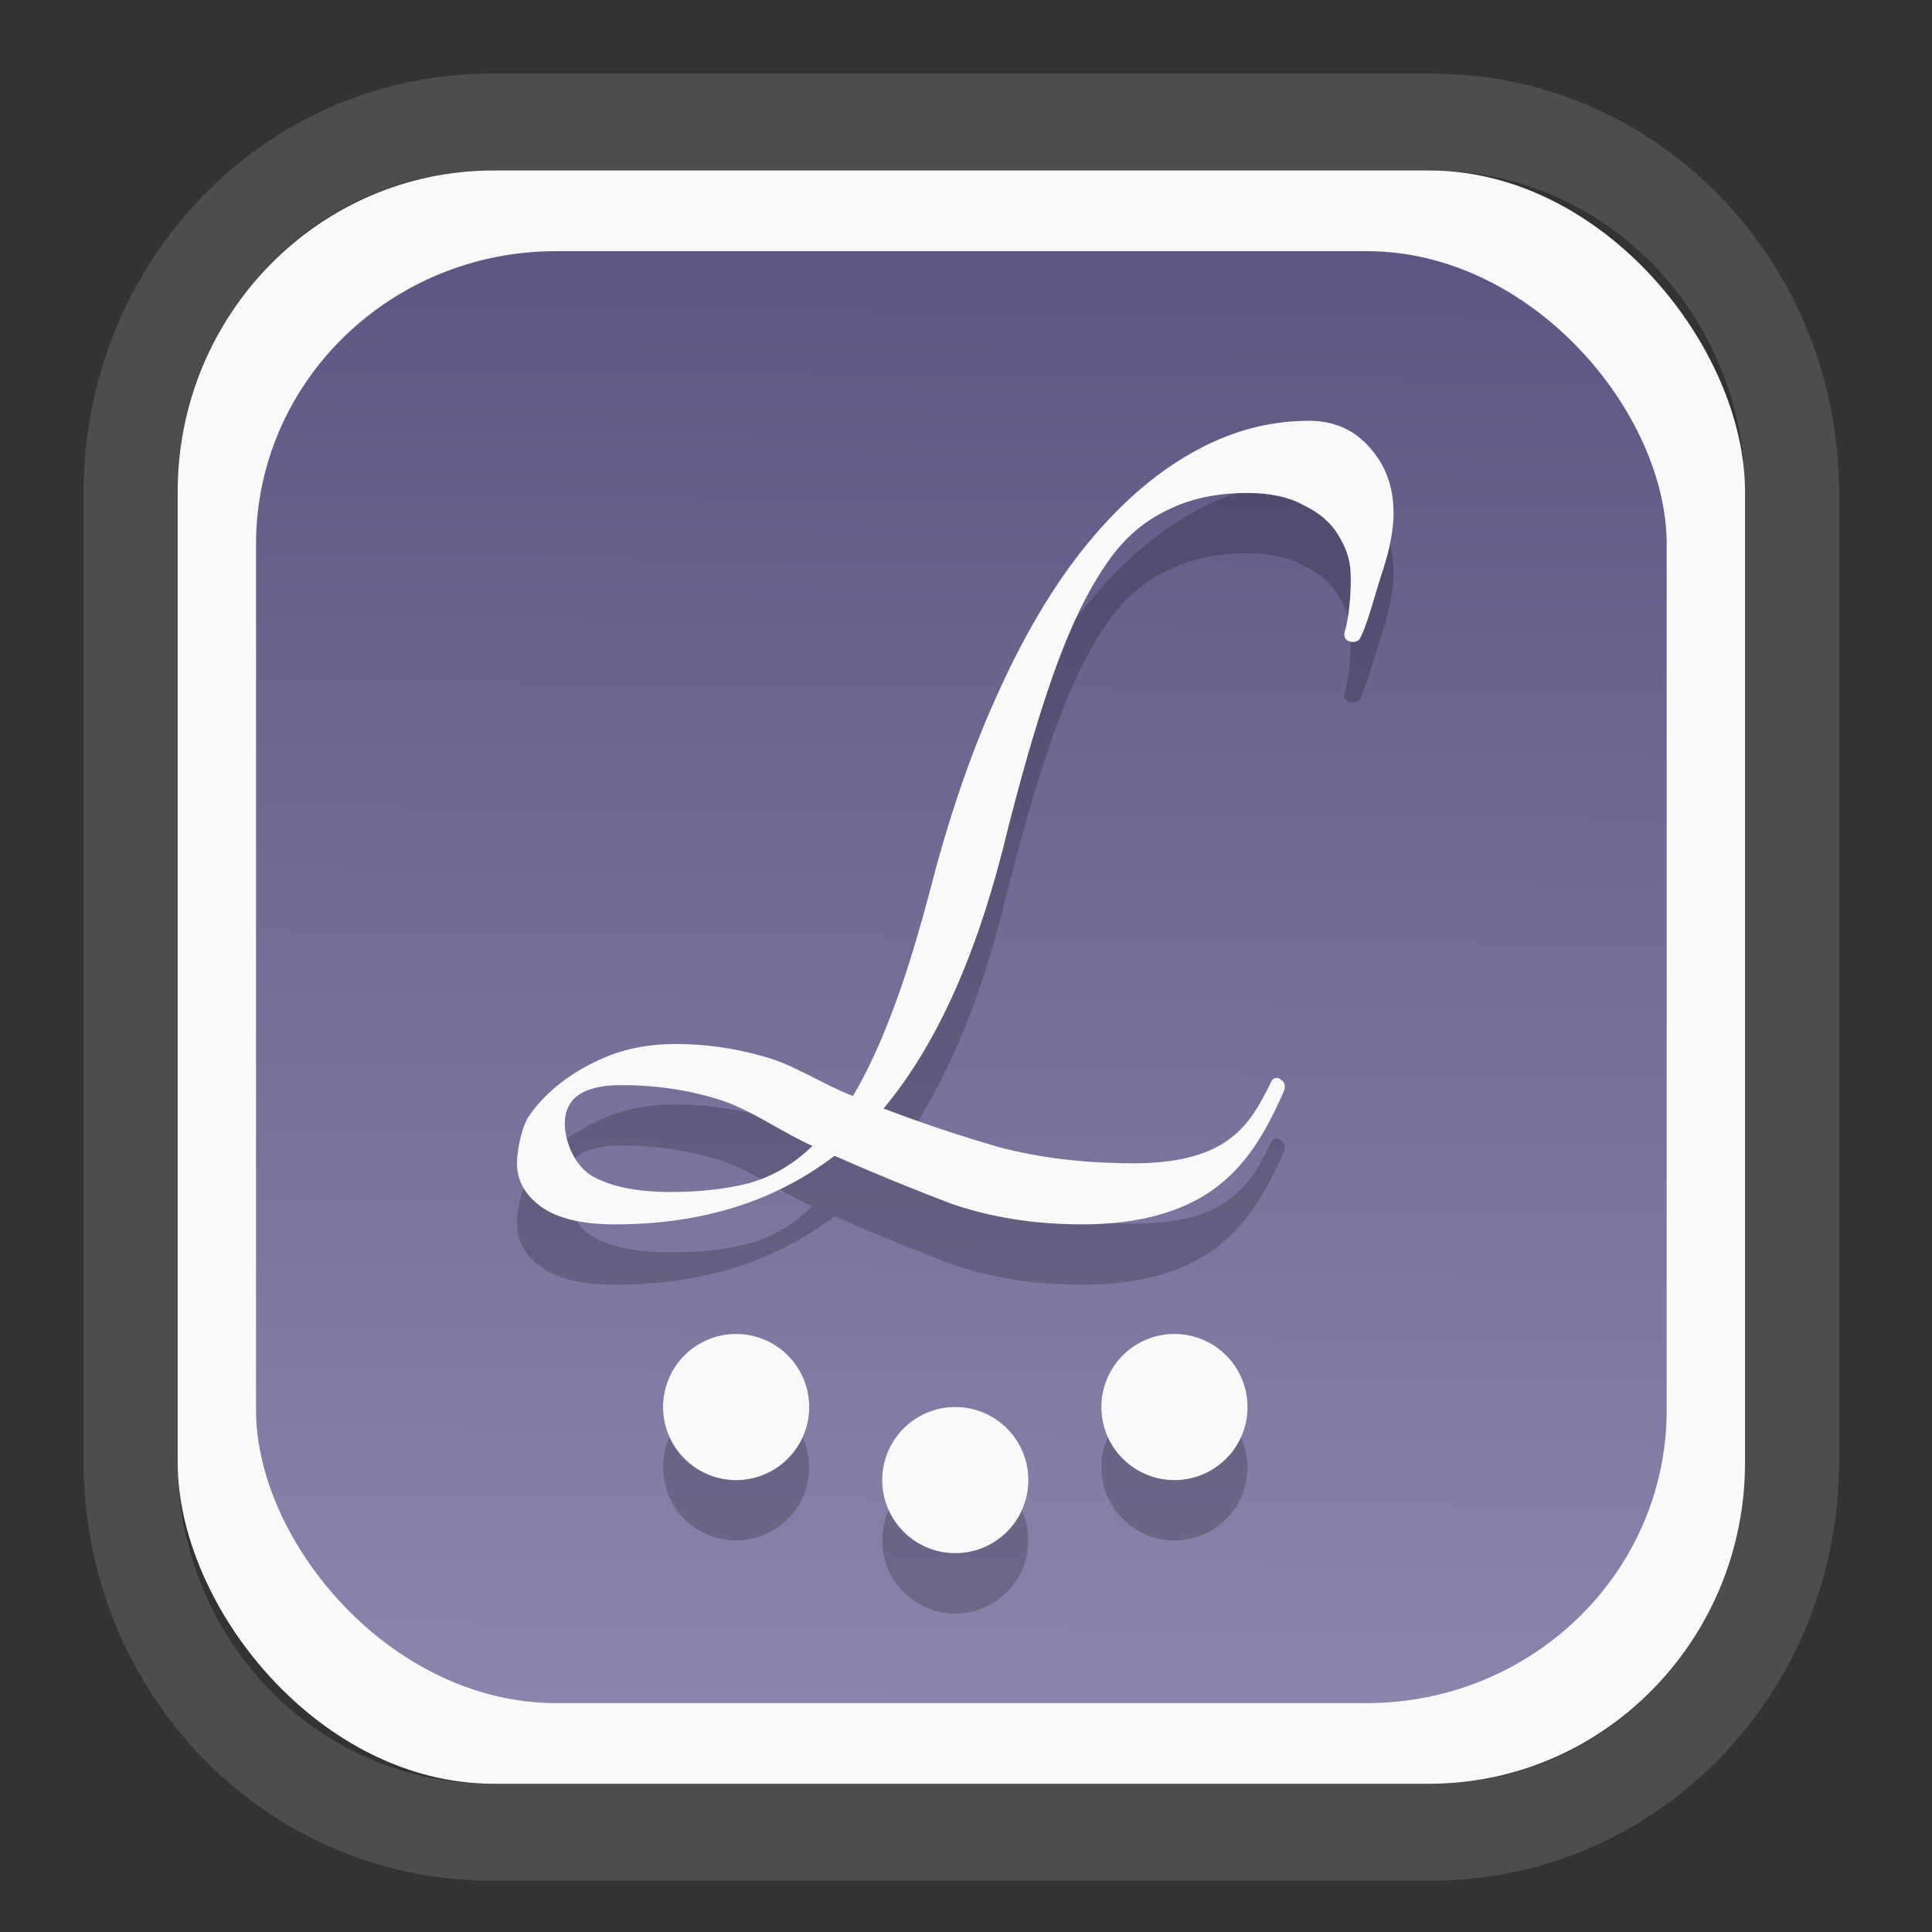 <?xml version="1.0" encoding="UTF-8" standalone="no"?>
<svg
   width="64"
   height="64"
   version="1.1"
   id="svg73"
   sodipodi:docname="scribus.svg"
   inkscape:version="1.3.2 (091e20ef0f, 2023-11-25)"
   xmlns:inkscape="http://www.inkscape.org/namespaces/inkscape"
   xmlns:sodipodi="http://sodipodi.sourceforge.net/DTD/sodipodi-0.dtd"
   xmlns:xlink="http://www.w3.org/1999/xlink"
   xmlns="http://www.w3.org/2000/svg"
   xmlns:svg="http://www.w3.org/2000/svg"
   xmlns:rdf="http://www.w3.org/1999/02/22-rdf-syntax-ns#"
   xmlns:cc="http://creativecommons.org/ns#"
   xmlns:dc="http://purl.org/dc/elements/1.1/">
  <rect width="100%" height="100%" fill="#333333" stroke="none"/>
  <sodipodi:namedview
     pagecolor="#f5f7fa"
     bordercolor="#666666"
     borderopacity="1"
     objecttolerance="10"
     gridtolerance="10"
     guidetolerance="10"
     inkscape:pageopacity="0"
     inkscape:pageshadow="2"
     inkscape:window-width="1377"
     inkscape:window-height="886"
     id="namedview75"
     showgrid="false"
     inkscape:zoom="4.4470387"
     inkscape:cx="30.35728"
     inkscape:cy="48.459214"
     inkscape:window-x="55"
     inkscape:window-y="98"
     inkscape:window-maximized="0"
     inkscape:current-layer="g877"
     inkscape:document-rotation="0"
     inkscape:pagecheckerboard="0"
     inkscape:showpageshadow="2"
     inkscape:deskcolor="#d1d1d1" />
  <defs
     id="defs29">
    <linearGradient
       id="linearGradient5"
       inkscape:collect="always">
      <stop
         style="stop-color:#5e5783;stop-opacity:1;"
         offset="0"
         id="stop5" />
      <stop
         style="stop-color:#8b85ad;stop-opacity:1;"
         offset="1"
         id="stop6" />
    </linearGradient>
    <inkscape:path-effect
       effect="powerclip"
       id="path-effect1980"
       is_visible="true"
       lpeversion="1"
       inverse="true"
       flatten="false"
       hide_clip="false"
       message="Use fill-rule evenodd on &lt;b&gt;fill and stroke&lt;/b&gt; dialog if no flatten result after convert clip to paths." />
    <clipPath
       clipPathUnits="userSpaceOnUse"
       id="clipPath1976">
      <rect
         x="9.678"
         y="9.925"
         width="43.343"
         height="44.613"
         rx="8.669"
         ry="8.923"
         fill="url(#linearGradient862)"
         stroke-width="2.968"
         id="rect1978"
         style="display:none;fill:#333333;fill-opacity:1"
         d="m 18.347,9.925 h 26.005 c 4.803,0 8.669,3.98 8.669,8.923 v 26.767 c 0,4.943 -3.866,8.923 -8.669,8.923 h -26.005 c -4.803,0 -8.669,-3.98 -8.669,-8.923 V 18.848 c 0,-4.943 3.866,-8.923 8.669,-8.923 z" />
      <path
         id="lpe_path-effect1980"
         style="fill:#333333;fill-opacity:1"
         class="powerclip"
         d="M 2.076,2.246 H 60.624 V 62.217 H 2.076 Z M 18.347,9.925 c -4.803,0 -8.669,3.98 -8.669,8.923 v 26.767 c 0,4.943 3.866,8.923 8.669,8.923 h 26.005 c 4.803,0 8.669,-3.98 8.669,-8.923 V 18.848 c 0,-4.943 -3.866,-8.923 -8.669,-8.923 z" />
    </clipPath>
    <linearGradient
       inkscape:collect="always"
       xlink:href="#linearGradient5"
       id="linearGradient6"
       x1="33.786"
       y1="12.971"
       x2="33.376"
       y2="52.289"
       gradientUnits="userSpaceOnUse"
       gradientTransform="matrix(1.1,0,0,1.1,-3.185,-3.234)" />
    <linearGradient
       id="d"
       y1="1050.34"
       y2="1038.36"
       gradientUnits="userSpaceOnUse"
       x2="0"
       gradientTransform="matrix(-2.577,0,0,2.581,52,-2661.74)">
      <stop
         stop-color="#c61423"
         id="stop7" />
      <stop
         offset="1"
         stop-color="#dc2b41"
         id="stop8" />
    </linearGradient>
  </defs>
  <g
     id="g877"
     transform="matrix(1.1,0,0,1.1,-3.185,-3.207)">
    <path
       d="m 18.347,7.246 c -6.244,0 -11.271,5.174 -11.271,11.602 v 26.767 c 0,6.427 5.027,11.602 11.271,11.602 h 26.005 c 6.244,0 11.271,-5.174 11.271,-11.602 V 18.848 c 0,-6.427 -5.027,-11.602 -11.271,-11.602 z"
       fill="url(#linearGradient910)"
       stroke-width="3.324"
       id="path33"
       style="fill:#4d4d4d;fill-opacity:1"
       clip-path="url(#clipPath1976)"
       inkscape:path-effect="#path-effect1980"
       inkscape:original-d="m 18.347203,7.2464043 c -6.244452,0 -11.2714308,5.1741617 -11.2714308,11.6016437 v 26.767119 c 0,6.427394 5.0268918,11.601644 11.2714308,11.601644 h 26.005262 c 6.244452,0 11.271431,-5.174161 11.271431,-11.601644 V 18.848048 c 0,-6.427393 -5.026893,-11.6016437 -11.271431,-11.6016437 z"
       transform="matrix(1.089,0,0,1.089,-2.294,-2.759)" />
    <rect
       x="8.246"
       y="8.049"
       width="47.201"
       height="48.584"
       rx="9.512"
       ry="9.678"
       fill="url(#linearGradient862)"
       stroke-width="3.232"
       id="rect35-7"
       style="opacity:1;fill:#f9f9f9;fill-opacity:1" />
    <rect
       x="10.606"
       y="10.479"
       width="42.481"
       height="43.725"
       rx="9.034"
       ry="8.82"
       fill="url(#linearGradient862)"
       stroke-width="2.909"
       id="rect35-7-3"
       style="fill:url(#linearGradient6)" />
    <g
       id="g2"
       transform="translate(1.022,-0.022)"
       style="fill:#000000;opacity:0.2">
      <path
         inkscape:connector-curvature="0"
         style="font-style:normal;font-variant:normal;font-weight:bold;font-stretch:normal;font-size:medium;line-height:125%;font-family:Tangerine;-inkscape-font-specification:'Tangerine Bold';letter-spacing:0px;word-spacing:0px;fill:#000000;fill-opacity:1;stroke:none;stroke-width:1.1px;stroke-linecap:butt;stroke-linejoin:miter;stroke-opacity:1"
         d="m 24.042,44.928 a 2.2,2.2 0 0 0 -2.2,2.2 2.2,2.2 0 0 0 2.2,2.2 2.2,2.2 0 0 0 2.2,-2.2 2.2,2.2 0 0 0 -2.2,-2.2 z"
         id="path4162-7" />
      <path
         inkscape:connector-curvature="0"
         style="font-style:normal;font-variant:normal;font-weight:bold;font-stretch:normal;font-size:medium;line-height:125%;font-family:Tangerine;-inkscape-font-specification:'Tangerine Bold';letter-spacing:0px;word-spacing:0px;fill:#000000;fill-opacity:1;stroke:none;stroke-width:1.1px;stroke-linecap:butt;stroke-linejoin:miter;stroke-opacity:1"
         d="m 37.242,44.928 a 2.2,2.2 0 0 0 -2.2,2.2 2.2,2.2 0 0 0 2.2,2.2 2.2,2.2 0 0 0 2.2,-2.2 2.2,2.2 0 0 0 -2.2,-2.2 z"
         id="path4160-5" />
      <path
         inkscape:connector-curvature="0"
         style="font-style:normal;font-variant:normal;font-weight:bold;font-stretch:normal;font-size:medium;line-height:125%;font-family:Tangerine;-inkscape-font-specification:'Tangerine Bold';letter-spacing:0px;word-spacing:0px;fill:#000000;fill-opacity:1;stroke:none;stroke-width:1.1px;stroke-linecap:butt;stroke-linejoin:miter;stroke-opacity:1"
         d="m 30.642,47.128 a 2.2,2.2 0 0 0 -2.2,2.2 2.2,2.2 0 0 0 2.2,2.2 2.2,2.2 0 0 0 2.2,-2.2 2.2,2.2 0 0 0 -2.2,-2.2 z"
         id="path4159-3" />
      <path
         inkscape:connector-curvature="0"
         style="font-style:normal;font-variant:normal;font-weight:bold;font-stretch:normal;font-size:medium;line-height:125%;font-family:Tangerine;-inkscape-font-specification:'Tangerine Bold';letter-spacing:0px;word-spacing:0px;fill:#000000;fill-opacity:1;stroke:none;stroke-width:1.1px;stroke-linecap:butt;stroke-linejoin:miter;stroke-opacity:1"
         d="m 41.294,17.428 c -1.231,0 -2.413,0.325 -3.545,0.975 -1.108,0.625 -2.154,1.539 -3.139,2.739 -0.96,1.176 -1.833,2.627 -2.621,4.353 -0.788,1.701 -1.464,3.626 -2.03,5.777 -0.394,1.526 -0.788,2.815 -1.182,3.865 -0.394,1.051 -0.8,1.925 -1.218,2.625 -0.911,-0.35 -1.81,-0.967 -2.696,-1.192 -0.862,-0.25 -1.747,-0.374 -2.658,-0.374 -0.714,0 -1.366,0.112 -1.957,0.337 -0.566,0.225 -1.058,0.5 -1.476,0.825 -0.418,0.325 -0.751,0.675 -0.997,1.051 -0.222,0.375 -0.333,1.054 -0.333,1.379 0,0.525 0.247,0.965 0.739,1.315 0.492,0.35 1.23,0.524 2.215,0.524 2.609,0 4.812,-0.689 6.609,-2.065 1.132,0.5 2.29,0.976 3.472,1.427 1.206,0.425 2.535,0.638 3.987,0.638 1.649,0 2.966,-0.35 3.951,-1.051 0.985,-0.725 1.551,-1.653 2.142,-3.003 0.025,-0.151 -0.011,-0.251 -0.11,-0.301 -0.074,-0.075 -0.162,-0.075 -0.26,0 -0.418,0.85 -0.726,1.391 -1.366,1.841 -0.64,0.45 -1.575,0.675 -2.806,0.675 -1.477,0 -2.832,-0.162 -4.063,-0.488 -1.206,-0.35 -2.362,-0.737 -3.47,-1.162 1.526,-1.826 2.72,-4.415 3.581,-7.767 0.517,-2.101 1.02,-3.852 1.512,-5.253 0.492,-1.401 1.022,-2.513 1.588,-3.339 0.566,-0.85 1.183,-1.329 1.848,-1.654 0.689,-0.35 1.501,-0.524 2.436,-0.524 0.689,0 1.254,0.126 1.697,0.376 0.468,0.225 0.814,0.525 1.036,0.9 0.222,0.375 0.343,0.678 0.367,1.128 0.025,0.45 -0.035,1.339 -0.183,1.79 -0.025,0.126 0.011,0.213 0.11,0.262 0.123,0.051 0.235,0.038 0.333,-0.036 0.246,-0.425 0.479,-1.403 0.7,-2.054 0.222,-0.676 0.333,-1.264 0.333,-1.764 0,-0.775 -0.235,-1.425 -0.703,-1.951 -0.468,-0.55 -1.082,-0.825 -1.846,-0.825 z m -20.713,20.006 c 1.058,0 2.055,0.149 2.991,0.449 0.935,0.3 1.859,0.981 2.769,1.381 -0.566,0.55 -1.207,0.925 -1.921,1.126 -0.689,0.175 -1.477,0.262 -2.363,0.262 -1.009,0 -1.797,-0.162 -2.363,-0.488 -0.542,-0.325 -0.812,-1.068 -0.812,-1.568 0,-0.775 0.567,-1.162 1.699,-1.162 z"
         id="path4166-5" />
    </g>
    <g
       id="g1"
       transform="translate(1.022,-1.84)"
       style="fill:#f9f9f9">
      <path
         inkscape:connector-curvature="0"
         style="font-style:normal;font-variant:normal;font-weight:bold;font-stretch:normal;font-size:medium;line-height:125%;font-family:Tangerine;-inkscape-font-specification:'Tangerine Bold';letter-spacing:0px;word-spacing:0px;fill:#f9f9f9;fill-opacity:1;stroke:none;stroke-width:1.1px;stroke-linecap:butt;stroke-linejoin:miter;stroke-opacity:1"
         d="m 24.042,44.928 a 2.2,2.2 0 0 0 -2.2,2.2 2.2,2.2 0 0 0 2.2,2.2 2.2,2.2 0 0 0 2.2,-2.2 2.2,2.2 0 0 0 -2.2,-2.2 z"
         id="path4162" />
      <path
         inkscape:connector-curvature="0"
         style="font-style:normal;font-variant:normal;font-weight:bold;font-stretch:normal;font-size:medium;line-height:125%;font-family:Tangerine;-inkscape-font-specification:'Tangerine Bold';letter-spacing:0px;word-spacing:0px;fill:#f9f9f9;fill-opacity:1;stroke:none;stroke-width:1.1px;stroke-linecap:butt;stroke-linejoin:miter;stroke-opacity:1"
         d="m 37.242,44.928 a 2.2,2.2 0 0 0 -2.2,2.2 2.2,2.2 0 0 0 2.2,2.2 2.2,2.2 0 0 0 2.2,-2.2 2.2,2.2 0 0 0 -2.2,-2.2 z"
         id="path4160" />
      <path
         inkscape:connector-curvature="0"
         style="font-style:normal;font-variant:normal;font-weight:bold;font-stretch:normal;font-size:medium;line-height:125%;font-family:Tangerine;-inkscape-font-specification:'Tangerine Bold';letter-spacing:0px;word-spacing:0px;fill:#f9f9f9;fill-opacity:1;stroke:none;stroke-width:1.1px;stroke-linecap:butt;stroke-linejoin:miter;stroke-opacity:1"
         d="m 30.642,47.128 a 2.2,2.2 0 0 0 -2.2,2.2 2.2,2.2 0 0 0 2.2,2.2 2.2,2.2 0 0 0 2.2,-2.2 2.2,2.2 0 0 0 -2.2,-2.2 z"
         id="path4159" />
      <path
         inkscape:connector-curvature="0"
         style="font-style:normal;font-variant:normal;font-weight:bold;font-stretch:normal;font-size:medium;line-height:125%;font-family:Tangerine;-inkscape-font-specification:'Tangerine Bold';letter-spacing:0px;word-spacing:0px;fill:#f9f9f9;fill-opacity:1;stroke:none;stroke-width:1.1px;stroke-linecap:butt;stroke-linejoin:miter;stroke-opacity:1"
         d="m 41.294,17.428 c -1.231,0 -2.413,0.325 -3.545,0.975 -1.108,0.625 -2.154,1.539 -3.139,2.739 -0.96,1.176 -1.833,2.627 -2.621,4.353 -0.788,1.701 -1.464,3.626 -2.03,5.777 -0.394,1.526 -0.788,2.815 -1.182,3.865 -0.394,1.051 -0.8,1.925 -1.218,2.625 -0.911,-0.35 -1.81,-0.967 -2.696,-1.192 -0.862,-0.25 -1.747,-0.374 -2.658,-0.374 -0.714,0 -1.366,0.112 -1.957,0.337 -0.566,0.225 -1.058,0.5 -1.476,0.825 -0.418,0.325 -0.751,0.675 -0.997,1.051 -0.222,0.375 -0.333,1.054 -0.333,1.379 0,0.525 0.247,0.965 0.739,1.315 0.492,0.35 1.23,0.524 2.215,0.524 2.609,0 4.812,-0.689 6.609,-2.065 1.132,0.5 2.29,0.976 3.472,1.427 1.206,0.425 2.535,0.638 3.987,0.638 1.649,0 2.966,-0.35 3.951,-1.051 0.985,-0.725 1.551,-1.653 2.142,-3.003 0.025,-0.151 -0.011,-0.251 -0.11,-0.301 -0.074,-0.075 -0.162,-0.075 -0.26,0 -0.418,0.85 -0.726,1.391 -1.366,1.841 -0.64,0.45 -1.575,0.675 -2.806,0.675 -1.477,0 -2.832,-0.162 -4.063,-0.488 -1.206,-0.35 -2.362,-0.737 -3.47,-1.162 1.526,-1.826 2.72,-4.415 3.581,-7.767 0.517,-2.101 1.02,-3.852 1.512,-5.253 0.492,-1.401 1.022,-2.513 1.588,-3.339 0.566,-0.85 1.183,-1.329 1.848,-1.654 0.689,-0.35 1.501,-0.524 2.436,-0.524 0.689,0 1.254,0.126 1.697,0.376 0.468,0.225 0.814,0.525 1.036,0.9 0.222,0.375 0.343,0.678 0.367,1.128 0.025,0.45 -0.035,1.339 -0.183,1.79 -0.025,0.126 0.011,0.213 0.11,0.262 0.123,0.051 0.235,0.038 0.333,-0.036 0.246,-0.425 0.479,-1.403 0.7,-2.054 0.222,-0.676 0.333,-1.264 0.333,-1.764 0,-0.775 -0.235,-1.425 -0.703,-1.951 -0.468,-0.55 -1.082,-0.825 -1.846,-0.825 z m -20.713,20.006 c 1.058,0 2.055,0.149 2.991,0.449 0.935,0.3 1.859,0.981 2.769,1.381 -0.566,0.55 -1.207,0.925 -1.921,1.126 -0.689,0.175 -1.477,0.262 -2.363,0.262 -1.009,0 -1.797,-0.162 -2.363,-0.488 -0.542,-0.325 -0.812,-1.068 -0.812,-1.568 0,-0.775 0.567,-1.162 1.699,-1.162 z"
         id="path4166" />
    </g>
    <path
       style="fill:#f5f7fa;stroke-width:0.204;fill-opacity:1"
       d=""
       id="path3" />
  </g>
</svg>
